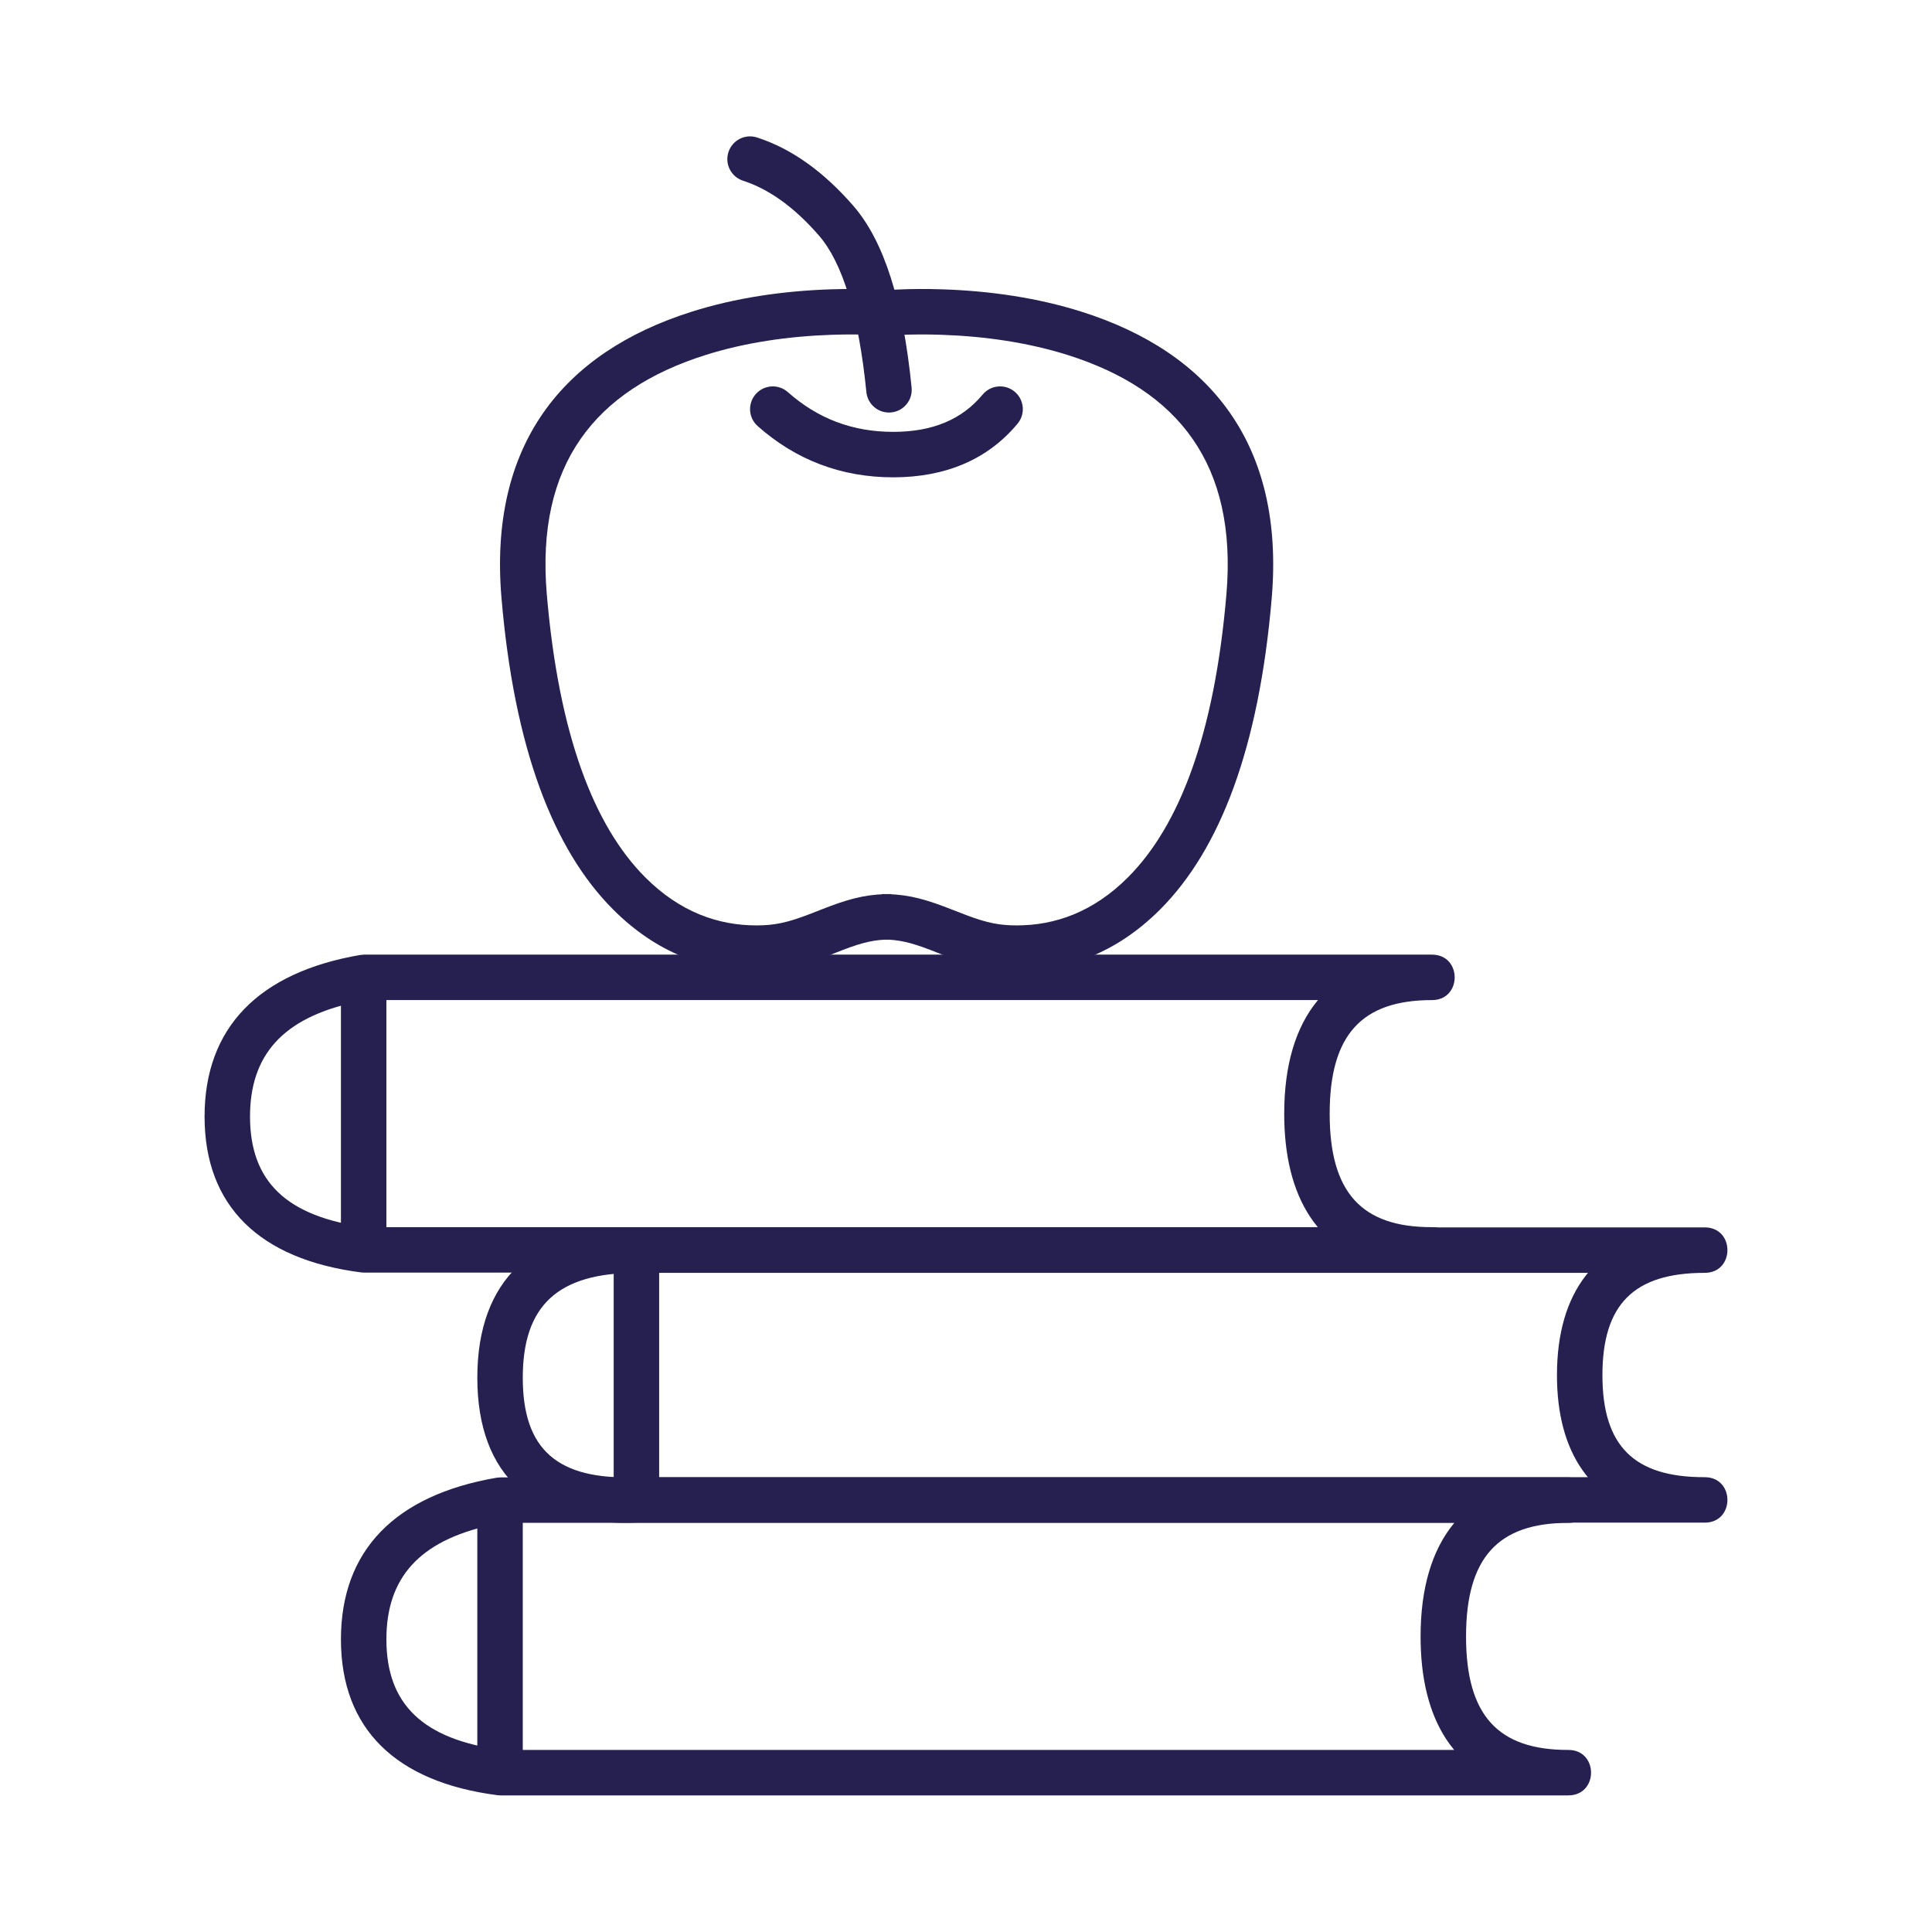 <?xml version="1.0" encoding="UTF-8"?>
<svg width="85px" height="85px" viewBox="0 0 85 85" version="1.1" xmlns="http://www.w3.org/2000/svg" xmlns:xlink="http://www.w3.org/1999/xlink">
    <!-- Generator: Sketch 63.1 (92452) - https://sketch.com -->
    <title>icon/library/clementine@3x</title>
    <desc>Created with Sketch.</desc>
    <g id="icon/library/clementine" stroke="none" stroke-width="1" fill="none" fill-rule="evenodd">
        <g id="Group" transform="translate(10, 7)" fill="#25204f" fill-rule="nonzero">
            <path d="M53,35 L6.014,35 L5.845,35.015 C1.384,35.783 -1,38.21 -1,42.124 C-1,46.055 1.407,48.403 5.886,48.981 L6.014,48.99 L53.002,48.99 L53.135,48.982 C54.289,48.856 54.288,47.12 53.131,46.996 L52.998,46.99 C49.905,46.995 48.5,45.466 48.5,42 C48.5,38.534 49.906,37 53,37 C54.333,37 54.333,35 53,35 Z M47.986,36.999 L47.957,37.033 C46.995,38.209 46.5,39.878 46.5,42 L46.503,42.287 C46.543,44.149 46.979,45.647 47.79,46.75 L47.977,46.989 L6.084,46.989 L6.142,46.998 C2.602,46.541 1,44.978 1,42.124 L1.004,41.881 C1.092,39.24 2.633,37.675 5.884,37.041 L6.107,36.999 L47.986,36.999 Z" id="Rectangle"></path>
            <path d="M65,47 L18.014,47 C13.467,47 11,49.303 11,53.614 C11,57.941 13.493,60.17 18.054,59.99 L65.002,59.99 L65.135,59.983 C66.289,59.857 66.288,58.121 65.131,57.997 L64.998,57.99 C61.885,57.996 60.5,56.614 60.5,53.5 C60.5,50.386 61.886,49 65,49 C66.333,49 66.333,47 65,47 Z M59.865,49 L59.765,49.124 C58.931,50.198 58.5,51.666 58.5,53.5 L58.503,53.772 C58.544,55.48 58.973,56.856 59.766,57.875 L59.86,57.99 L18.014,57.99 C14.517,58.128 13,56.772 13,53.614 C13,50.44 14.542,49 18.014,49 L59.865,49 Z" id="Rectangle-Copy"></path>
            <path d="M59,58 L12.014,58 L11.845,58.014 C7.384,58.782 5,61.21 5,65.124 C5,69.056 7.407,71.403 11.886,71.981 L12.014,71.99 L59.002,71.99 L59.135,71.982 C60.289,71.856 60.288,70.12 59.131,69.996 L58.998,69.99 C55.905,69.995 54.5,68.466 54.5,65 C54.5,61.534 55.906,60 59,60 C60.333,60 60.333,58 59,58 Z M53.986,59.999 L53.957,60.033 C52.995,61.209 52.5,62.878 52.5,65 L52.503,65.287 C52.543,67.149 52.979,68.647 53.79,69.75 L53.977,69.989 L12.084,69.989 L12.142,69.998 C8.602,69.541 7,67.978 7,65.124 L7.004,64.881 C7.092,62.24 8.633,60.674 11.884,60.041 L12.107,59.999 L53.986,59.999 Z" id="Rectangle-Copy-2"></path>
            <polygon id="Path-2" points="7 36 7 48 5 48 5 36"></polygon>
            <polygon id="Path-2-Copy" points="19 48 19 59 17 59 17 48"></polygon>
            <path d="M29.066,7.777 L28.952,7.767 C28.815,7.756 28.646,7.746 28.454,7.737 C27.901,7.711 27.275,7.706 26.602,7.729 C24.68,7.794 22.772,8.071 21.031,8.622 C16.185,10.156 13.571,13.42 14.056,19.137 C14.581,25.32 16.131,29.337 18.386,31.597 C19.916,33.13 21.598,33.714 23.282,33.714 C24.111,33.714 24.667,33.584 25.674,33.197 L26.086,33.035 C27.251,32.574 27.983,32.369 28.939,32.338 L29.206,32.334 L29.206,34.334 C28.488,34.334 27.97,34.454 27.076,34.796 L26.673,34.954 C25.279,35.506 24.492,35.714 23.282,35.714 C21.103,35.714 18.909,34.953 16.971,33.01 C14.344,30.377 12.625,25.922 12.063,19.306 C11.493,12.58 14.749,8.512 20.427,6.715 C22.361,6.103 24.444,5.8 26.534,5.73 C27.263,5.705 27.941,5.711 28.545,5.739 L28.942,5.761 L29.354,5.798 L29.446,5.817 L29.521,5.84 L29.755,5.951 L29.955,7.449 L29.459,7.754 L29.35,7.776 L29.242,7.786 L29.205,7.787 L29.205,5.787 L29.061,5.797 L28.953,5.82 L28.457,6.125 L28.657,7.623 L28.863,7.726 L28.942,7.751 L29.066,7.777 Z" id="Path-3"></path>
            <path d="M42.594,5.73 C43.322,5.705 44.001,5.711 44.605,5.739 L45.002,5.761 L45.414,5.798 L45.506,5.817 L45.581,5.84 L45.815,5.951 L46.015,7.449 L45.519,7.754 L45.41,7.776 L45.302,7.786 L45.265,7.787 L45.265,5.787 L45.121,5.797 L45.012,5.82 L44.516,6.125 L44.717,7.623 L44.922,7.726 L45.001,7.751 L45.102,7.775 L45.012,7.767 C44.875,7.756 44.706,7.746 44.513,7.737 C43.96,7.711 43.335,7.706 42.661,7.729 C40.74,7.794 38.832,8.071 37.09,8.622 C32.245,10.156 29.631,13.42 30.116,19.137 C30.64,25.32 32.191,29.337 34.446,31.597 C35.976,33.13 37.658,33.714 39.342,33.714 C40.101,33.714 40.632,33.605 41.491,33.288 L42.146,33.035 C43.311,32.574 44.043,32.369 44.999,32.338 L45.265,32.334 L45.265,34.334 C44.548,34.334 44.03,34.454 43.136,34.796 L42.732,34.954 C41.339,35.506 40.552,35.714 39.342,35.714 C37.163,35.714 34.969,34.953 33.03,33.01 C30.404,30.377 28.684,25.922 28.123,19.306 C27.552,12.58 30.809,8.512 36.487,6.715 C38.421,6.103 40.504,5.8 42.594,5.73 Z" id="Path-3-Copy" transform="translate(37.037, 20.714) scale(-1, 1) translate(-37.037, -20.714) "></path>
            <polygon id="Path-2-Copy-2" points="13 59 13 71 11 71 11 59"></polygon>
            <path d="M23.252,10.337 C23.618,9.923 24.25,9.885 24.663,10.252 C25.984,11.423 27.513,12 29.296,12 C31.038,12 32.321,11.454 33.231,10.361 C33.584,9.936 34.215,9.878 34.639,10.231 C35.064,10.584 35.122,11.215 34.769,11.639 C33.461,13.212 31.608,14 29.296,14 C27.025,14 25.024,13.244 23.337,11.748 C22.923,11.382 22.885,10.75 23.252,10.337 Z" id="Path-67"></path>
            <path d="M22.049,-0.308 C22.219,-0.834 22.783,-1.122 23.308,-0.951 C24.823,-0.46 26.233,0.548 27.54,2.052 C28.901,3.617 29.732,6.277 30.107,10.051 C30.161,10.601 29.76,11.091 29.21,11.145 C28.661,11.2 28.171,10.798 28.117,10.249 C27.779,6.849 27.06,4.548 26.031,3.364 C24.948,2.118 23.834,1.321 22.692,0.951 C22.166,0.781 21.878,0.217 22.049,-0.308 Z" id="Path-66"></path>
        </g>
    </g>
</svg>